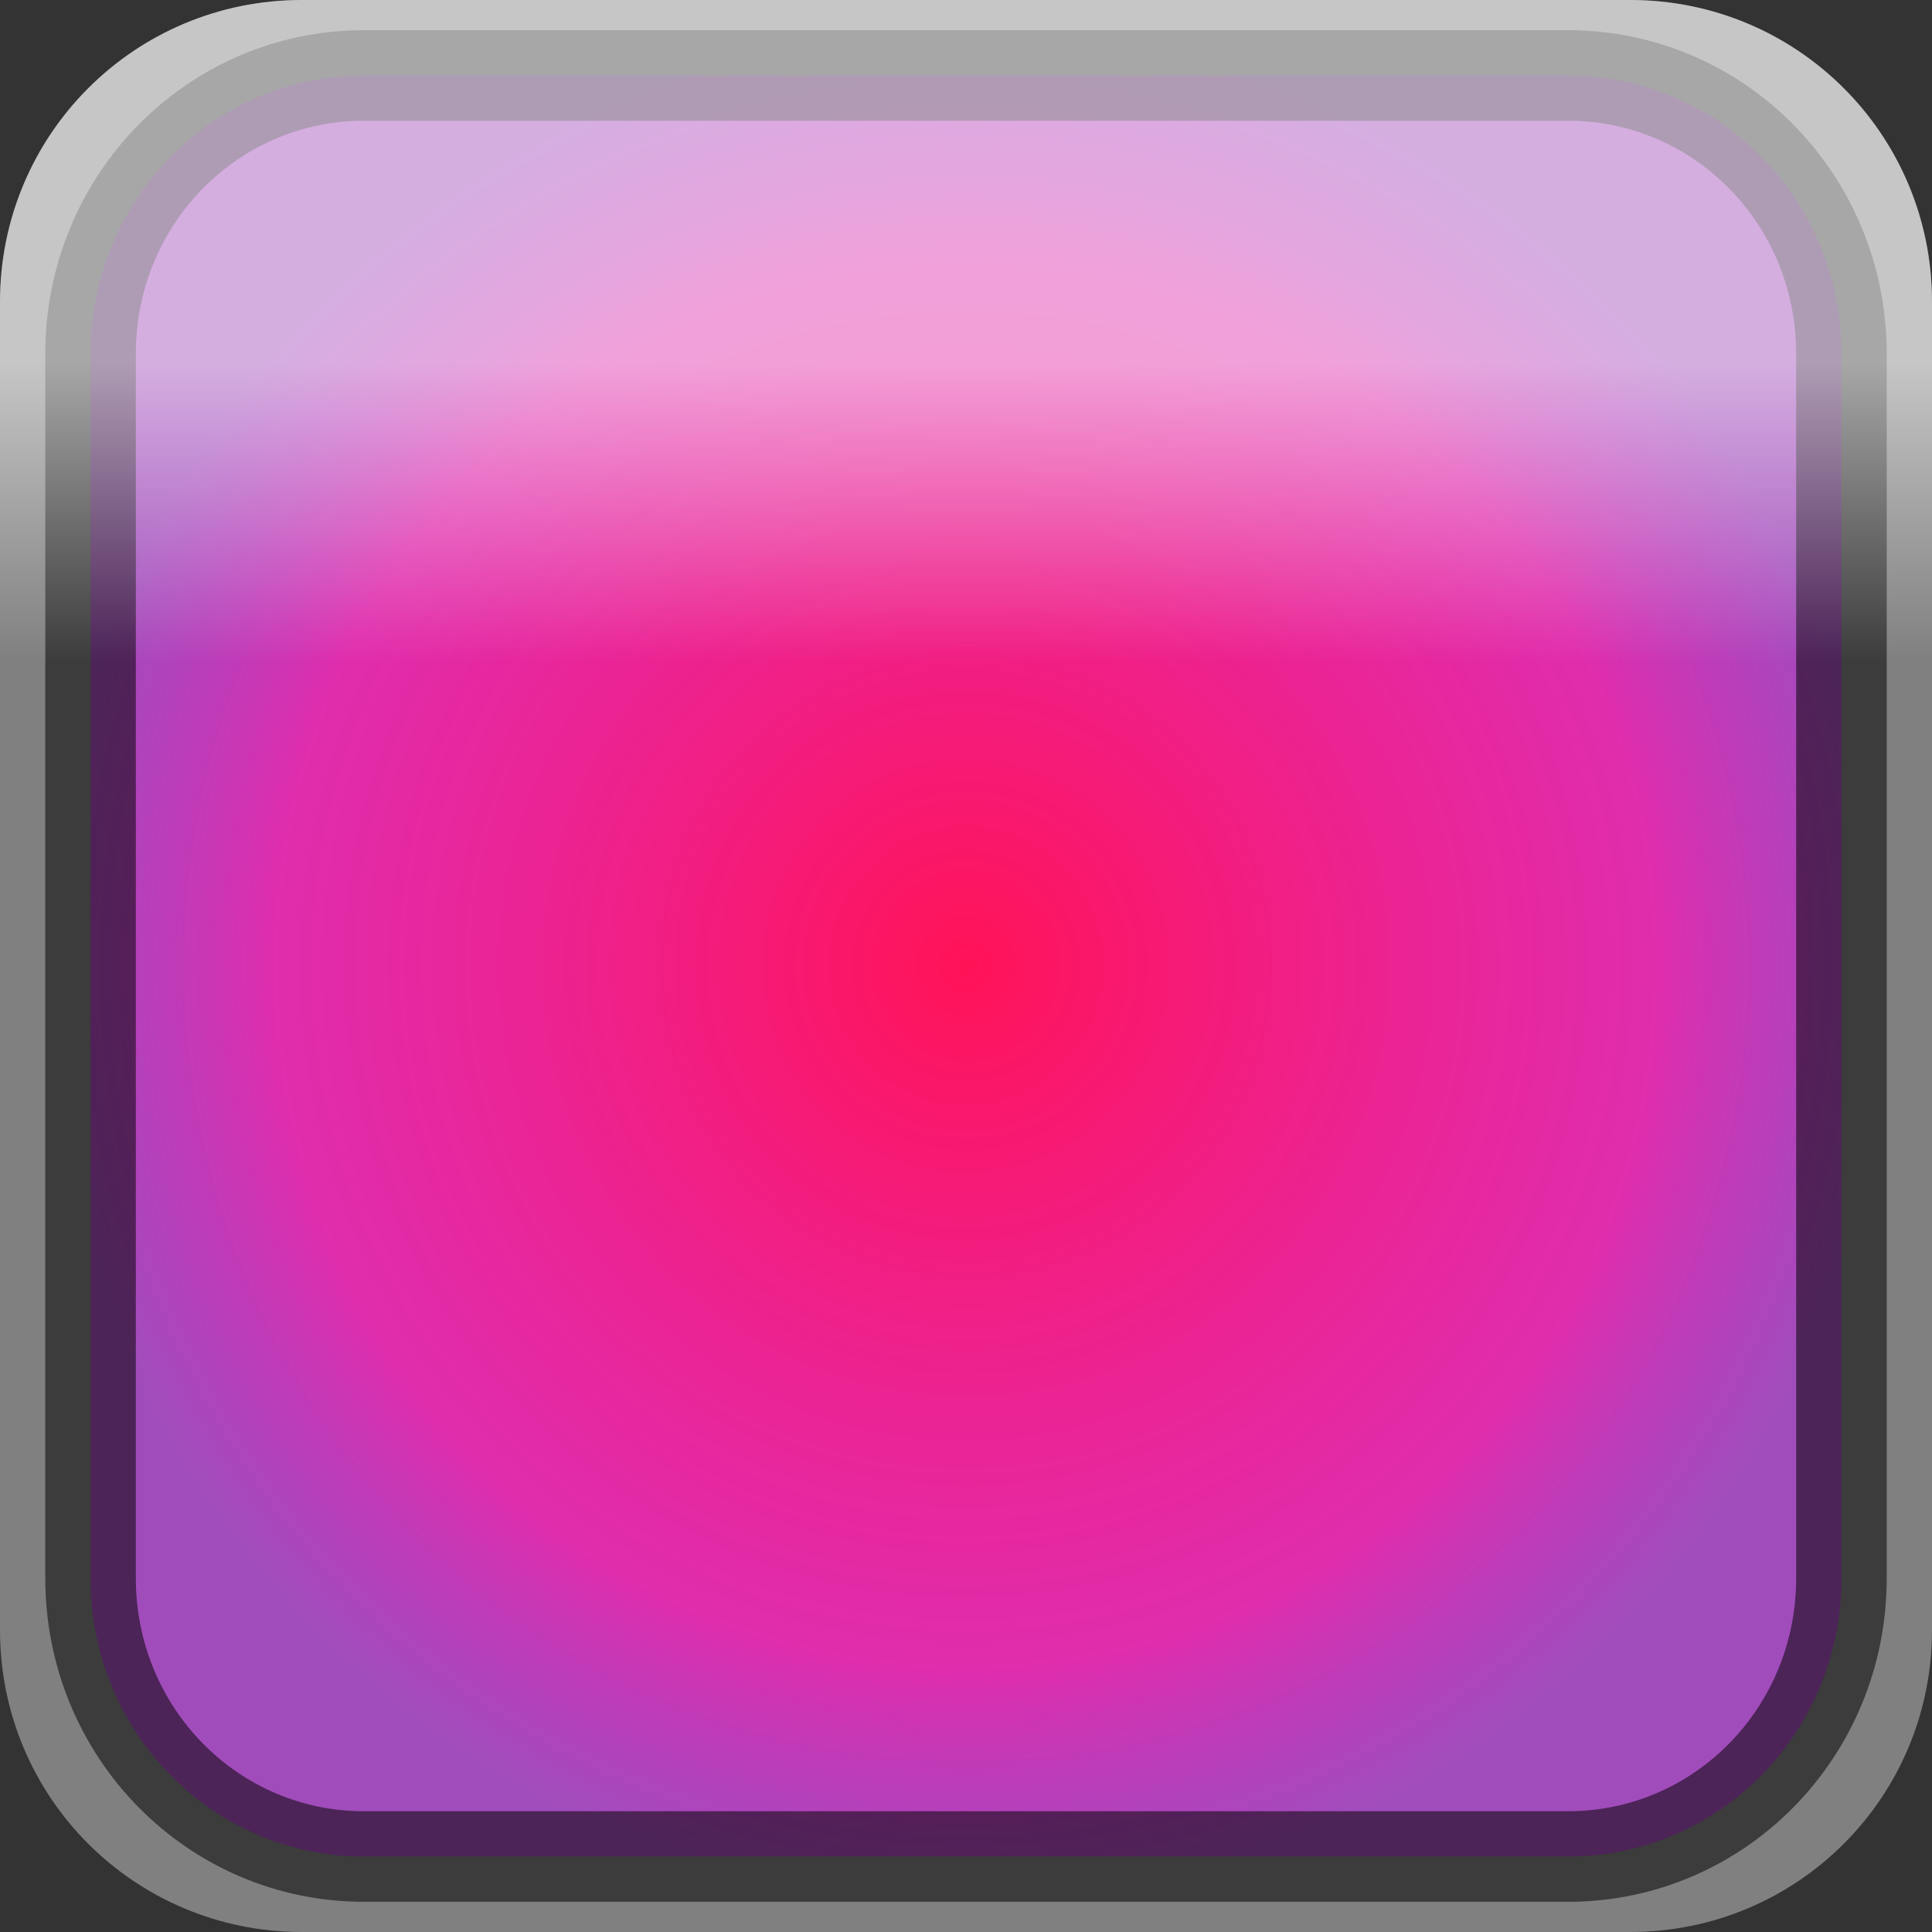 <?xml version="1.0" encoding="UTF-8" standalone="no"?>
<!-- Generator: Adobe Illustrator 13.0.0, SVG Export Plug-In . SVG Version: 6.00 Build 14948)  -->

<svg
   xmlns:dc="http://purl.org/dc/elements/1.1/"
   xmlns:cc="http://creativecommons.org/ns#"
   xmlns:rdf="http://www.w3.org/1999/02/22-rdf-syntax-ns#"
   xmlns:svg="http://www.w3.org/2000/svg"
   xmlns="http://www.w3.org/2000/svg"
   xmlns:xlink="http://www.w3.org/1999/xlink"
   xmlns:sodipodi="http://sodipodi.sourceforge.net/DTD/sodipodi-0.dtd"
   xmlns:inkscape="http://www.inkscape.org/namespaces/inkscape"
   version="1.1"
   id="Layer_1"
   x="0px"
   y="0px"
   width="64"
   height="64"
   viewBox="0 0 64 64"
   enable-background="new 0 0 500 500"
   xml:space="preserve"
   inkscape:version="0.48.3.1 r9886"
   sodipodi:docname="Toggle-RMon1-on.svg"><rect x="0" y="0" width="64" height="64" fill="#333333" stroke="none"/><defs
   id="defs8154"><linearGradient
     id="linearGradient3982"><stop
       style="stop-color:#ff1256;stop-opacity:1;"
       offset="0"
       id="stop3984" /><stop
       id="stop3992"
       offset="0.75"
       style="stop-color:#ff12bb;stop-opacity:0.754;" /><stop
       style="stop-color:#c712ff;stop-opacity:0.468;"
       offset="1"
       id="stop3986" /></linearGradient><linearGradient
     id="linearGradient3843"><stop
       style="stop-color:#ffffff;stop-opacity:0.548;"
       offset="0"
       id="stop3845" /><stop
       style="stop-color:#ffffff;stop-opacity:0;"
       offset="1"
       id="stop3847" /></linearGradient><linearGradient
     inkscape:collect="always"
     xlink:href="#linearGradient3843"
     id="linearGradient3849"
     x1="6.364"
     y1="12.028"
     x2="6.364"
     y2="21.927"
     gradientUnits="userSpaceOnUse" /><radialGradient
     inkscape:collect="always"
     xlink:href="#linearGradient3982"
     id="radialGradient3990"
     cx="32"
     cy="32"
     fx="32"
     fy="32"
     r="30.5"
     gradientTransform="matrix(1,0,0,1.016,0,-0.525)"
     gradientUnits="userSpaceOnUse" /></defs><sodipodi:namedview
   pagecolor="#ffffff"
   bordercolor="#666666"
   borderopacity="1"
   objecttolerance="10"
   gridtolerance="10"
   guidetolerance="10"
   inkscape:pageopacity="0"
   inkscape:pageshadow="2"
   inkscape:window-width="1301"
   inkscape:window-height="744"
   id="namedview8152"
   showgrid="false"
   inkscape:zoom="2.8284271"
   inkscape:cx="-43.657794"
   inkscape:cy="14.516515"
   inkscape:window-x="65"
   inkscape:window-y="24"
   inkscape:window-maximized="1"
   inkscape:current-layer="layer3"
   borderlayer="true"
   inkscape:showpageshadow="false"
   showguides="true"
   inkscape:guide-bbox="true"><sodipodi:guide
     orientation="1,0"
     position="6.364,47.023"
     id="guide4721" /></sodipodi:namedview>
<g
   id="max_width__x2F__height"
   display="none"
   style="display:none"
   transform="translate(0,-436)">
	<path
   display="inline"
   d="M 499.001,1 V 499 H 1 V 1 h 498.001 m 1,-1 H 0 V 500 H 500.001 V 0 l 0,0 z"
   id="path8137"
   inkscape:connector-curvature="0"
   style="display:inline" />
</g>

<g
   inkscape:groupmode="layer"
   id="layer1"
   inkscape:label="Calque"
   style="display:inline"><path
     inkscape:connector-curvature="0"
     style="fill:#808080;fill-opacity:1;stroke:none"
     d="m 10,0 44,0 c 5.54,0 10,4.46 10,10 l 0,44 c 0,5.54 -4.46,10 -10,10 L 10,64 C 4.46,64 0,59.54 0,54 L 0,10 C 0,4.46 4.46,0 10,0 z"
     id="rect3543" /></g><g
   inkscape:groupmode="layer"
   id="layer3"
   inkscape:label="Calque#2"
   style="display:inline"><path
     inkscape:connector-curvature="0"
     style="fill:url(#radialGradient3990);fill-opacity:1;stroke:#000000;stroke-width:3;stroke-miterlimit:4;stroke-opacity:0.53;stroke-dasharray:none"
     d="m 12.062,2.5 39.875,0 C 56.958,2.5 61,6.612 61,11.719 L 61,52.281 C 61,57.388 56.958,61.5 51.938,61.5 l -39.875,0 C 7.042,61.5 3,57.388 3,52.281 L 3,11.719 C 3,6.612 7.042,2.5 12.062,2.5 z"
     id="rect3543-0" /></g><g
   inkscape:groupmode="layer"
   id="layer2"
   inkscape:label="Calque#1"
   style="display:inline"><path
     inkscape:connector-curvature="0"
     style="fill:url(#linearGradient3849);fill-opacity:1;stroke:none"
     d="m 10,0 44,0 c 5.54,0 10,4.46 10,10 l 0,44 c 0,5.54 -4.46,10 -10,10 L 10,64 C 4.46,64 0,59.54 0,54 L 0,10 C 0,4.46 4.46,0 10,0 z"
     id="rect3543-1" /></g></svg>
